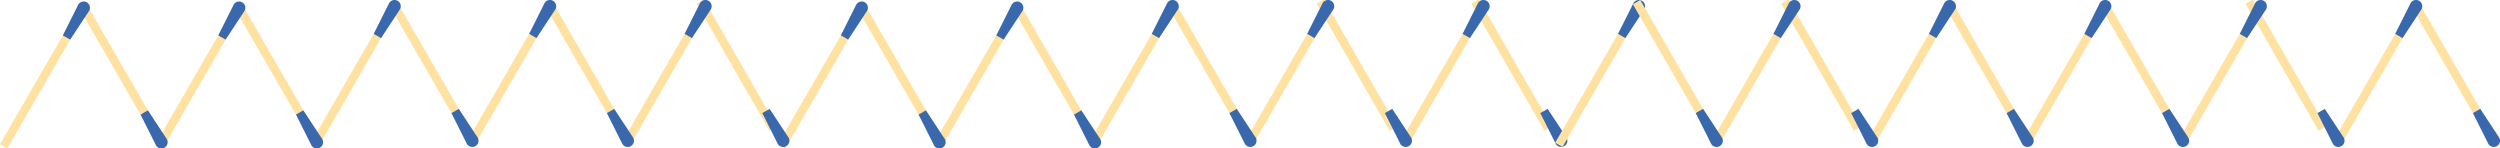 <svg id="Layer_1" data-name="Layer 1" xmlns="http://www.w3.org/2000/svg" viewBox="0 0 4060.59 241.14"><defs><style>.cls-1{fill:#ffe2a1;}.cls-2{fill:#3a68ad;}</style></defs><title>Fosforos_V_3g</title><rect class="cls-1" x="3972.88" y="-12.45" width="13.75" height="237.11" transform="translate(7479.38 -1791.87) rotate(150)"/><path class="cls-2" d="M4016.6,183.67l11.91-6.87,30.72,46.67a10.15,10.15,0,0,1-3.71,13.86h0a10.15,10.15,0,0,1-13.87-3.71Z"/><rect class="cls-1" x="3846.65" y="14.03" width="13.75" height="237.11" transform="translate(582.57 -1909) rotate(30)"/><path class="cls-2" d="M3902.27,61.9,3890.36,55l25.06-49.94a10.14,10.14,0,0,1,13.86-3.72h0A10.14,10.14,0,0,1,3933,15.22Z"/><rect class="cls-1" x="3720.42" y="-12.45" width="13.75" height="237.11" transform="matrix(-0.87, 0.5, -0.5, -0.87, 7008.28, -1665.64)"/><path class="cls-2" d="M3764.13,183.67,3776,176.8l30.73,46.67a10.14,10.14,0,0,1-3.72,13.86h0a10.14,10.14,0,0,1-13.86-3.71Z"/><rect class="cls-1" x="3594.18" y="14.03" width="13.75" height="237.11" transform="translate(548.74 -1782.77) rotate(30)"/><path class="cls-2" d="M3649.81,61.9,3637.9,55,3663,5.08a10.14,10.14,0,0,1,13.86-3.72h0a10.14,10.14,0,0,1,3.71,13.86Z"/><rect class="cls-1" x="3467.95" y="-12.45" width="13.75" height="237.11" transform="translate(6537.18 -1539.41) rotate(150)"/><path class="cls-2" d="M3511.67,183.67l11.91-6.87,30.73,46.67a10.15,10.15,0,0,1-3.72,13.86h0a10.14,10.14,0,0,1-13.86-3.71Z"/><rect class="cls-1" x="3341.72" y="14.03" width="13.75" height="237.11" transform="translate(514.92 -1656.53) rotate(30)"/><path class="cls-2" d="M3397.34,61.9,3385.44,55l25-49.94a10.16,10.16,0,0,1,13.87-3.72h0a10.15,10.15,0,0,1,3.71,13.86Z"/><rect class="cls-1" x="2458.11" y="-12.45" width="13.75" height="237.11" transform="matrix(-0.87, 0.5, -0.5, -0.87, 4652.79, -1034.49)"/><path class="cls-2" d="M2501.83,183.67l11.91-6.87,30.72,46.67a10.14,10.14,0,0,1-3.71,13.86h0a10.14,10.14,0,0,1-13.86-3.71Z"/><rect class="cls-1" x="2331.88" y="14.03" width="13.75" height="237.11" transform="translate(379.63 -1151.61) rotate(30)"/><path class="cls-2" d="M2387.5,61.9,2375.6,55l25.05-49.94a10.15,10.15,0,0,1,13.87-3.72h0a10.15,10.15,0,0,1,3.71,13.86Z"/><rect class="cls-1" x="2205.65" y="-12.45" width="13.75" height="237.11" transform="matrix(-0.87, 0.5, -0.5, -0.87, 4181.68, -908.26)"/><path class="cls-2" d="M2249.37,183.67l11.9-6.87L2292,223.47a10.15,10.15,0,0,1-3.71,13.86h0a10.15,10.15,0,0,1-13.87-3.71Z"/><rect class="cls-1" x="2079.42" y="14.03" width="13.75" height="237.11" transform="translate(345.8 -1025.38) rotate(30)"/><path class="cls-2" d="M2135,61.9,2123.13,55l25.06-49.94a10.14,10.14,0,0,1,13.86-3.72h0a10.14,10.14,0,0,1,3.72,13.86Z"/><rect class="cls-1" x="3215.5" y="-12.45" width="13.75" height="237.11" transform="translate(6066.08 -1413.18) rotate(150)"/><path class="cls-2" d="M3259.21,183.67l11.91-6.87,30.73,46.67a10.15,10.15,0,0,1-3.72,13.86h0a10.14,10.14,0,0,1-13.86-3.71Z"/><rect class="cls-1" x="3089.26" y="14.03" width="13.75" height="237.11" transform="translate(481.09 -1530.3) rotate(30)"/><path class="cls-2" d="M3144.89,61.9,3133,55,3158,5.08a10.16,10.16,0,0,1,13.87-3.72h0a10.15,10.15,0,0,1,3.71,13.86Z"/><rect class="cls-1" x="2963.03" y="-12.45" width="13.75" height="237.11" transform="matrix(-0.87, 0.5, -0.5, -0.87, 5594.97, -1286.95)"/><path class="cls-2" d="M3006.75,183.67l11.91-6.87,30.72,46.67a10.15,10.15,0,0,1-3.71,13.86h0a10.15,10.15,0,0,1-13.87-3.71Z"/><rect class="cls-1" x="2836.8" y="14.03" width="13.75" height="237.11" transform="translate(447.27 -1404.07) rotate(30)"/><path class="cls-2" d="M2892.42,61.9,2880.51,55l25.06-49.94a10.14,10.14,0,0,1,13.86-3.72h0a10.14,10.14,0,0,1,3.72,13.86Z"/><rect class="cls-1" x="2584.33" y="14.03" width="13.75" height="237.11" transform="translate(413.45 -1277.84) rotate(30)"/><path class="cls-2" d="M2640,61.9,2628.05,55l25.06-49.94A10.14,10.14,0,0,1,2667,1.36h0a10.14,10.14,0,0,1,3.71,13.86Z"/><rect class="cls-1" x="1953.19" y="-12.45" width="13.75" height="237.11" transform="translate(3710.58 -782.03) rotate(150)"/><path class="cls-2" d="M1996.9,183.67l11.91-6.87,30.73,46.67a10.14,10.14,0,0,1-3.72,13.86h0a10.14,10.14,0,0,1-13.86-3.71Z"/><rect class="cls-1" x="1826.95" y="14.03" width="13.75" height="237.11" transform="translate(311.98 -899.15) rotate(30)"/><path class="cls-2" d="M1882.58,61.9,1870.67,55l25.06-49.94a10.14,10.14,0,0,1,13.86-3.72h0a10.14,10.14,0,0,1,3.71,13.86Z"/><rect class="cls-1" x="1700.72" y="-10" width="13.75" height="237.11" transform="translate(3240.7 -651.23) rotate(150)"/><path class="cls-2" d="M1744.44,186.12l11.91-6.88,30.72,46.67a10.16,10.16,0,0,1-3.71,13.87h0a10.16,10.16,0,0,1-13.87-3.72Z"/><rect class="cls-1" x="1574.49" y="16.47" width="13.75" height="237.11" transform="translate(279.38 -772.59) rotate(30)"/><path class="cls-2" d="M1630.11,64.34l-11.91-6.88,25.06-49.94a10.15,10.15,0,0,1,13.86-3.72h0a10.16,10.16,0,0,1,3.72,13.87Z"/><rect class="cls-1" x="1448.26" y="-10" width="13.75" height="237.11" transform="translate(2769.59 -525) rotate(150)"/><path class="cls-2" d="M1492,186.12l11.91-6.88,30.73,46.67a10.16,10.16,0,0,1-3.72,13.87h0a10.14,10.14,0,0,1-13.86-3.72Z"/><rect class="cls-1" x="1322.02" y="16.47" width="13.75" height="237.11" transform="translate(245.55 -646.36) rotate(30)"/><path class="cls-2" d="M1377.65,64.34l-11.91-6.88,25-49.94a10.16,10.16,0,0,1,13.87-3.72h0a10.16,10.16,0,0,1,3.71,13.87Z"/><rect class="cls-1" x="1194.45" y="-12.45" width="13.75" height="237.11" transform="matrix(-0.87, 0.5, -0.5, -0.87, 2294.76, -402.66)"/><path class="cls-2" d="M1238.17,183.67l11.9-6.87,30.73,46.67a10.15,10.15,0,0,1-3.71,13.86h0a10.15,10.15,0,0,1-13.87-3.71Z"/><rect class="cls-1" x="1068.22" y="14.03" width="13.75" height="237.11" transform="translate(210.33 -519.78) rotate(30)"/><path class="cls-2" d="M1123.84,61.9,1111.93,55,1137,5.08a10.14,10.14,0,0,1,13.86-3.72h0a10.14,10.14,0,0,1,3.72,13.86Z"/><rect class="cls-1" x="941.99" y="-12.45" width="13.75" height="237.11" transform="translate(1823.65 -276.43) rotate(150)"/><path class="cls-2" d="M985.7,183.67l11.91-6.87,30.73,46.67a10.14,10.14,0,0,1-3.72,13.86h0a10.14,10.14,0,0,1-13.86-3.71Z"/><rect class="cls-1" x="815.75" y="14.03" width="13.75" height="237.11" transform="translate(176.5 -393.55) rotate(30)"/><path class="cls-2" d="M871.38,61.9,859.47,55l25-49.94a10.16,10.16,0,0,1,13.87-3.72h0a10.15,10.15,0,0,1,3.71,13.86Z"/><rect class="cls-1" x="689.52" y="-12.45" width="13.75" height="237.11" transform="translate(1352.55 -150.19) rotate(150)"/><path class="cls-2" d="M733.24,183.67l11.91-6.87,30.72,46.67a10.14,10.14,0,0,1-3.71,13.86h0a10.14,10.14,0,0,1-13.86-3.71Z"/><rect class="cls-1" x="563.29" y="14.03" width="13.75" height="237.11" transform="translate(142.68 -267.32) rotate(30)"/><path class="cls-2" d="M618.91,61.9,607,55l25-49.94a10.14,10.14,0,0,1,13.86-3.72h0a10.14,10.14,0,0,1,3.72,13.86Z"/><rect class="cls-1" x="437.06" y="-10" width="13.75" height="237.11" transform="translate(882.67 -19.4) rotate(150)"/><path class="cls-2" d="M480.77,186.12l11.91-6.88,30.73,46.67a10.16,10.16,0,0,1-3.72,13.87h0a10.14,10.14,0,0,1-13.86-3.72Z"/><rect class="cls-1" x="310.82" y="16.47" width="13.75" height="237.11" transform="translate(110.08 -140.76) rotate(30)"/><path class="cls-2" d="M366.45,64.34l-11.91-6.88L379.6,7.52A10.15,10.15,0,0,1,393.46,3.8h0a10.15,10.15,0,0,1,3.71,13.87Z"/><rect class="cls-1" x="184.59" y="-10" width="13.75" height="237.11" transform="translate(411.56 106.83) rotate(150)"/><path class="cls-2" d="M228.31,186.12l11.91-6.88,30.72,46.67a10.16,10.16,0,0,1-3.71,13.87h0a10.16,10.16,0,0,1-13.87-3.72Z"/><rect class="cls-1" x="58.36" y="16.47" width="13.75" height="237.11" transform="translate(76.25 -14.53) rotate(30)"/><path class="cls-2" d="M114,64.34l-11.91-6.88L127.13,7.52A10.15,10.15,0,0,1,141,3.8h0a10.16,10.16,0,0,1,3.72,13.87Z"/><rect class="cls-1" x="2710.57" y="-12.45" width="13.75" height="237.11" transform="translate(5123.87 -1160.72) rotate(150)"/><path class="cls-2" d="M2754.29,183.67l11.9-6.87,30.73,46.67a10.14,10.14,0,0,1-3.72,13.86h0a10.14,10.14,0,0,1-13.86-3.71Z"/></svg>